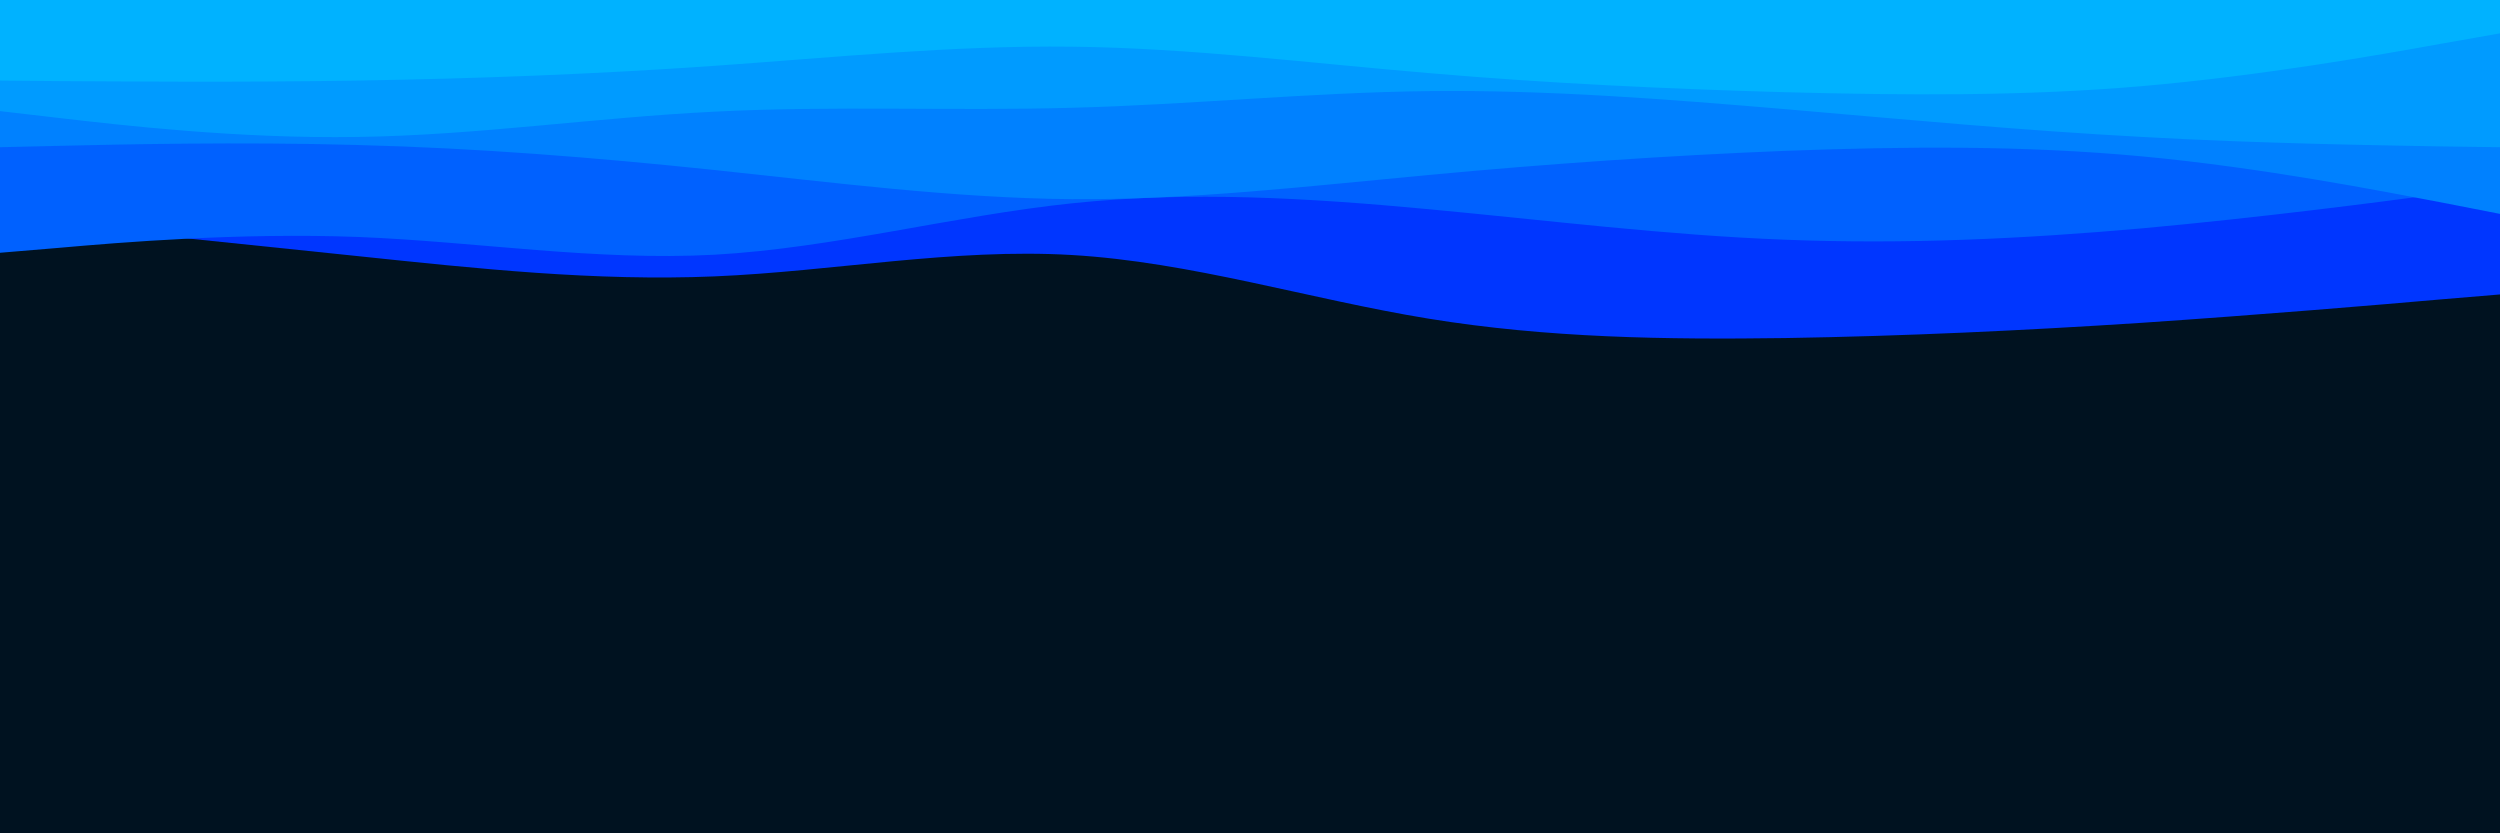 <svg id="visual" viewBox="0 0 900 300" width="900" height="300" xmlns="http://www.w3.org/2000/svg" xmlns:xlink="http://www.w3.org/1999/xlink" version="1.1"><rect x="0" y="0" width="900" height="300" fill="#001220"></rect><path d="M0 79L21.5 81.2C43 83.3 86 87.7 128.8 92.2C171.7 96.7 214.3 101.3 257.2 99.5C300 97.7 343 89.3 385.8 91.8C428.7 94.3 471.3 107.7 514.2 114.7C557 121.7 600 122.3 642.8 121.7C685.7 121 728.3 119 771.2 116.2C814 113.3 857 109.7 878.5 107.8L900 106L900 0L878.5 0C857 0 814 0 771.2 0C728.3 0 685.7 0 642.8 0C600 0 557 0 514.2 0C471.3 0 428.7 0 385.8 0C343 0 300 0 257.2 0C214.3 0 171.7 0 128.8 0C86 0 43 0 21.5 0L0 0Z" fill="#0036ff"></path><path d="M0 91L21.5 89.2C43 87.3 86 83.7 128.8 85.3C171.7 87 214.3 94 257.2 91.7C300 89.3 343 77.7 385.8 73.2C428.7 68.7 471.3 71.3 514.2 75.3C557 79.3 600 84.7 642.8 86.3C685.7 88 728.3 86 771.2 82.2C814 78.3 857 72.7 878.5 69.8L900 67L900 0L878.5 0C857 0 814 0 771.2 0C728.3 0 685.7 0 642.8 0C600 0 557 0 514.2 0C471.3 0 428.7 0 385.8 0C343 0 300 0 257.2 0C214.3 0 171.7 0 128.8 0C86 0 43 0 21.5 0L0 0Z" fill="#0061ff"></path><path d="M0 53L21.5 52.5C43 52 86 51 128.8 52.2C171.7 53.3 214.3 56.7 257.2 61.2C300 65.7 343 71.3 385.8 71.7C428.7 72 471.3 67 514.2 63C557 59 600 56 642.8 54.3C685.7 52.7 728.3 52.3 771.2 56.3C814 60.3 857 68.7 878.5 72.8L900 77L900 0L878.5 0C857 0 814 0 771.2 0C728.3 0 685.7 0 642.8 0C600 0 557 0 514.2 0C471.3 0 428.7 0 385.8 0C343 0 300 0 257.2 0C214.3 0 171.7 0 128.8 0C86 0 43 0 21.5 0L0 0Z" fill="#0081ff"></path><path d="M0 40L21.5 42.5C43 45 86 50 128.8 49.3C171.7 48.7 214.3 42.3 257.2 40.2C300 38 343 40 385.8 38.8C428.7 37.7 471.3 33.3 514.2 32.8C557 32.3 600 35.7 642.8 39.3C685.7 43 728.3 47 771.2 49.3C814 51.7 857 52.3 878.5 52.7L900 53L900 0L878.5 0C857 0 814 0 771.2 0C728.3 0 685.7 0 642.8 0C600 0 557 0 514.2 0C471.3 0 428.7 0 385.8 0C343 0 300 0 257.2 0C214.3 0 171.7 0 128.8 0C86 0 43 0 21.5 0L0 0Z" fill="#009bff"></path><path d="M0 29L21.5 29.2C43 29.3 86 29.7 128.8 29C171.7 28.3 214.3 26.7 257.2 23.7C300 20.7 343 16.3 385.8 16.8C428.7 17.3 471.3 22.7 514.2 26.3C557 30 600 32 642.8 33.2C685.7 34.3 728.3 34.7 771.2 31C814 27.3 857 19.7 878.5 15.8L900 12L900 0L878.5 0C857 0 814 0 771.2 0C728.3 0 685.7 0 642.8 0C600 0 557 0 514.2 0C471.3 0 428.7 0 385.8 0C343 0 300 0 257.2 0C214.3 0 171.7 0 128.8 0C86 0 43 0 21.5 0L0 0Z" fill="#00b2ff"></path></svg>